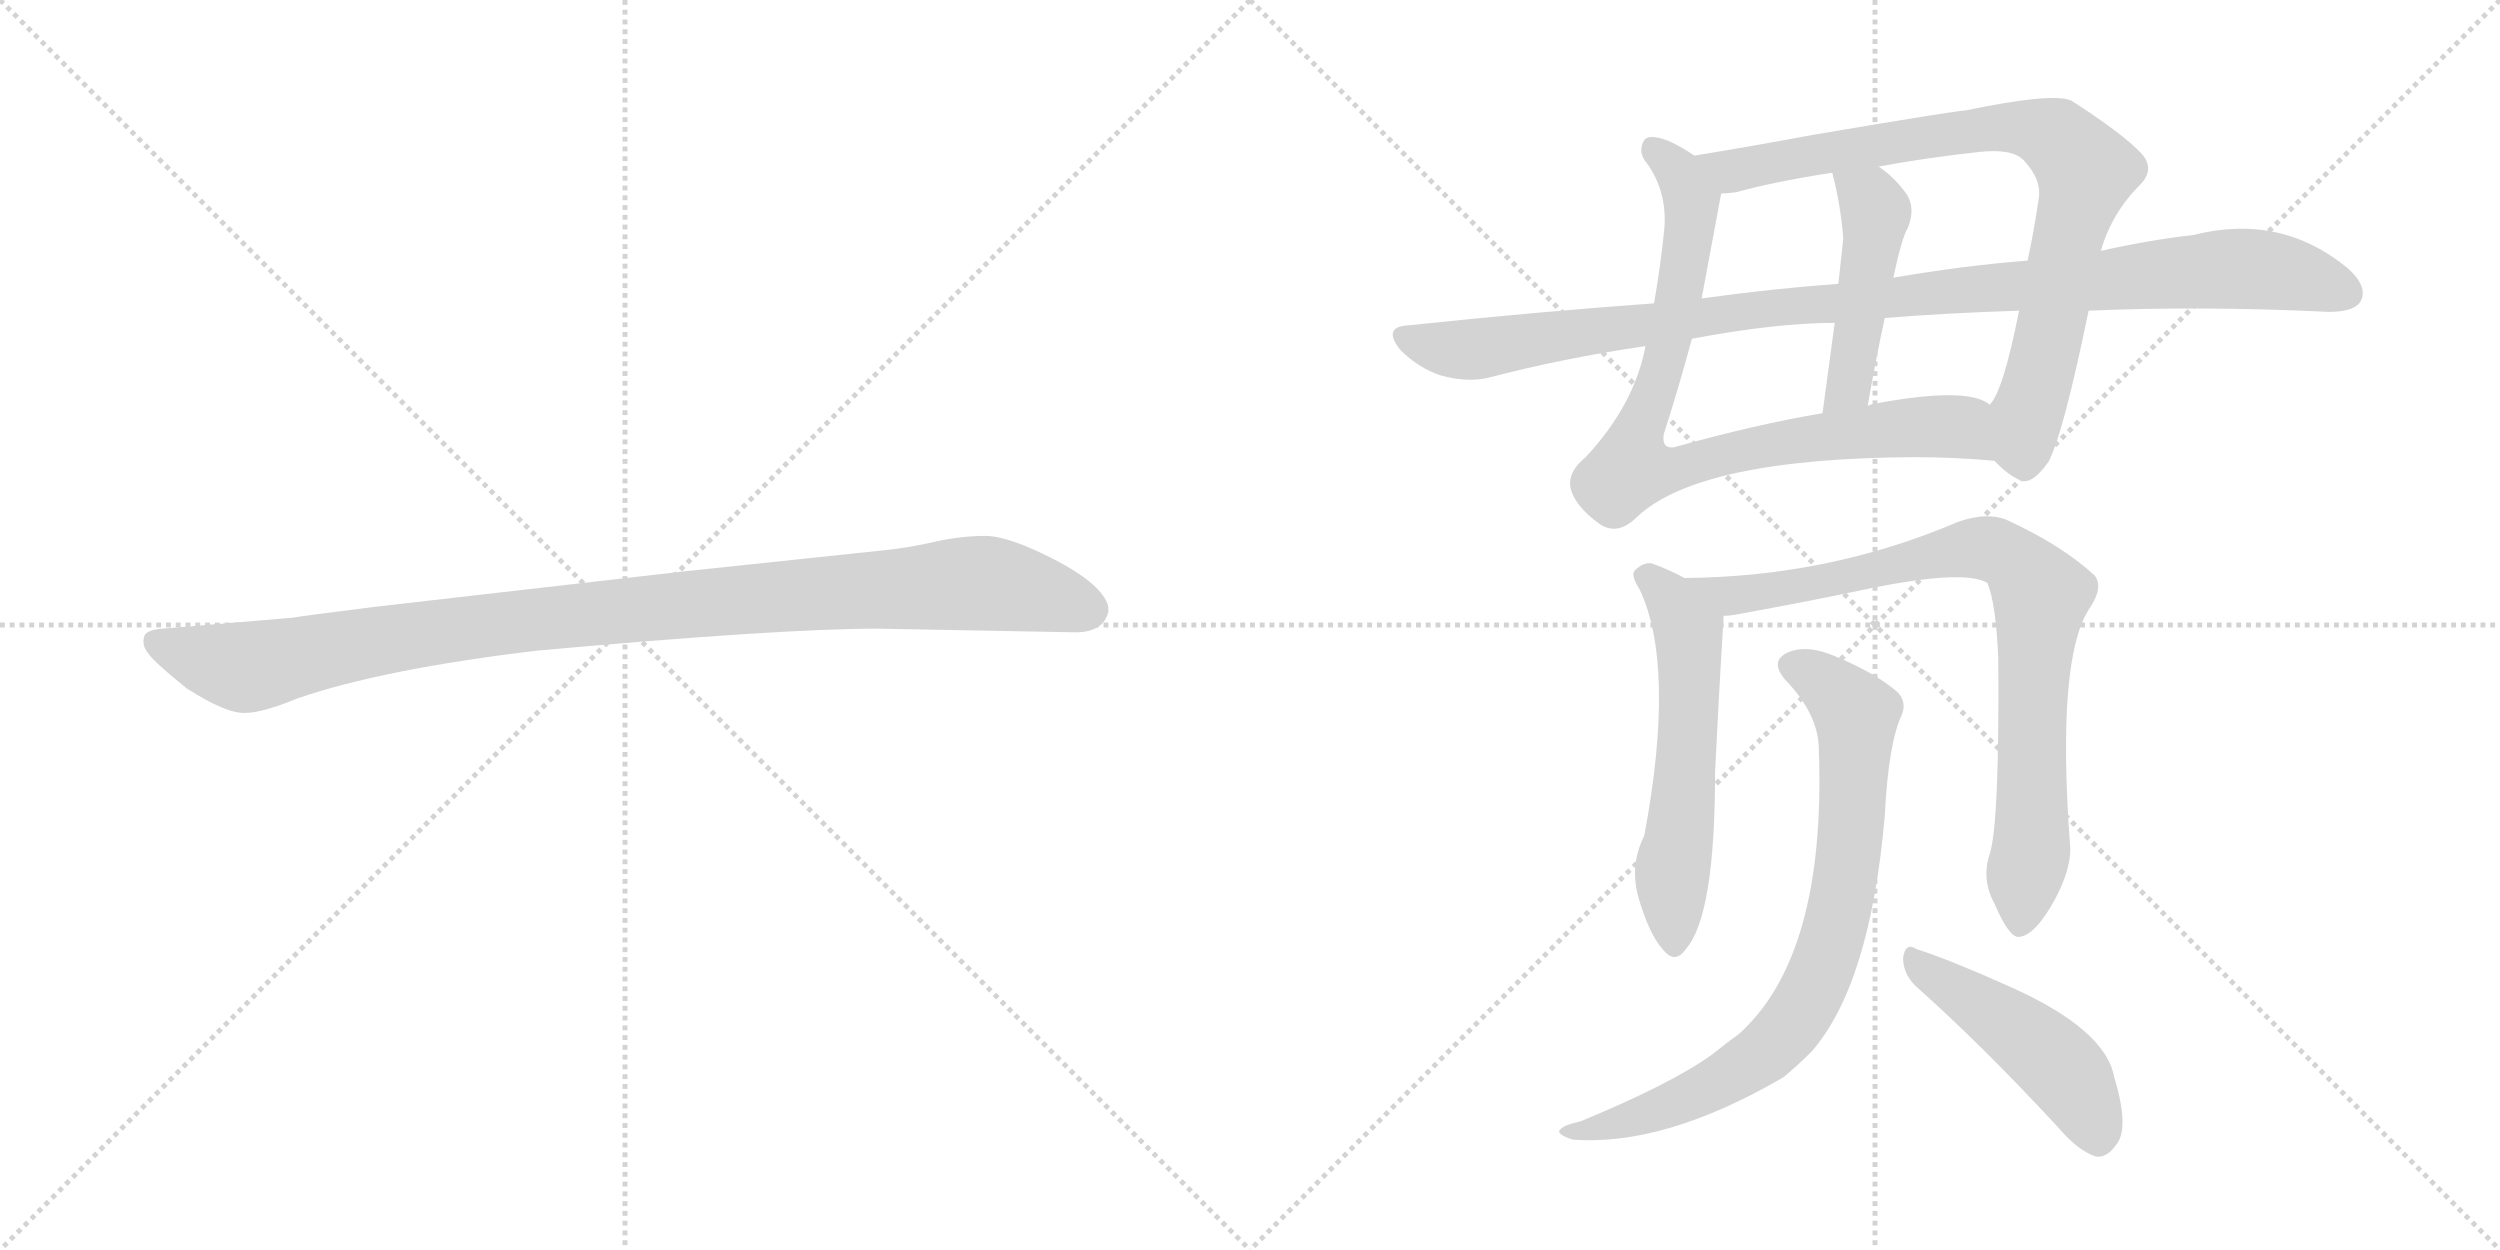 <svg version="1.1" viewBox="0 0 2048 1024" xmlns="http://www.w3.org/2000/svg">
  <g stroke="lightgray" stroke-dasharray="1,1" stroke-width="1" transform="scale(4, 4)">
    <line x1="0" y1="0" x2="256" y2="256"></line>
    <line x1="256" y1="0" x2="0" y2="256"></line>
    <line x1="128" y1="0" x2="128" y2="256"></line>
    <line x1="0" y1="128" x2="256" y2="128"></line>
    <line x1="256" y1="0" x2="512" y2="256"></line>
    <line x1="512" y1="0" x2="256" y2="256"></line>
    <line x1="384" y1="0" x2="384" y2="256"></line>
    <line x1="256" y1="128" x2="512" y2="128"></line>
  </g>
<g transform="scale(1, -1) translate(0, -850)">
   <style type="text/css">
    @keyframes keyframes0 {
      from {
       stroke: black;
       stroke-dashoffset: 1030;
       stroke-width: 128;
       }
       77% {
       animation-timing-function: step-end;
       stroke: black;
       stroke-dashoffset: 0;
       stroke-width: 128;
       }
       to {
       stroke: black;
       stroke-width: 1024;
       }
       }
       #make-me-a-hanzi-animation-0 {
         animation: keyframes0 1.088s both;
         animation-delay: 0s;
         animation-timing-function: linear;
       }
    @keyframes keyframes1 {
      from {
       stroke: black;
       stroke-dashoffset: 834;
       stroke-width: 128;
       }
       73% {
       animation-timing-function: step-end;
       stroke: black;
       stroke-dashoffset: 0;
       stroke-width: 128;
       }
       to {
       stroke: black;
       stroke-width: 1024;
       }
       }
       #make-me-a-hanzi-animation-1 {
         animation: keyframes1 0.929s both;
         animation-delay: 1.088s;
         animation-timing-function: linear;
       }
    @keyframes keyframes2 {
      from {
       stroke: black;
       stroke-dashoffset: 828;
       stroke-width: 128;
       }
       73% {
       animation-timing-function: step-end;
       stroke: black;
       stroke-dashoffset: 0;
       stroke-width: 128;
       }
       to {
       stroke: black;
       stroke-width: 1024;
       }
       }
       #make-me-a-hanzi-animation-2 {
         animation: keyframes2 0.924s both;
         animation-delay: 2.017s;
         animation-timing-function: linear;
       }
    @keyframes keyframes3 {
      from {
       stroke: black;
       stroke-dashoffset: 461;
       stroke-width: 128;
       }
       60% {
       animation-timing-function: step-end;
       stroke: black;
       stroke-dashoffset: 0;
       stroke-width: 128;
       }
       to {
       stroke: black;
       stroke-width: 1024;
       }
       }
       #make-me-a-hanzi-animation-3 {
         animation: keyframes3 0.625s both;
         animation-delay: 2.941s;
         animation-timing-function: linear;
       }
    @keyframes keyframes4 {
      from {
       stroke: black;
       stroke-dashoffset: 1034;
       stroke-width: 128;
       }
       77% {
       animation-timing-function: step-end;
       stroke: black;
       stroke-dashoffset: 0;
       stroke-width: 128;
       }
       to {
       stroke: black;
       stroke-width: 1024;
       }
       }
       #make-me-a-hanzi-animation-4 {
         animation: keyframes4 1.091s both;
         animation-delay: 3.566s;
         animation-timing-function: linear;
       }
    @keyframes keyframes5 {
      from {
       stroke: black;
       stroke-dashoffset: 569;
       stroke-width: 128;
       }
       65% {
       animation-timing-function: step-end;
       stroke: black;
       stroke-dashoffset: 0;
       stroke-width: 128;
       }
       to {
       stroke: black;
       stroke-width: 1024;
       }
       }
       #make-me-a-hanzi-animation-5 {
         animation: keyframes5 0.713s both;
         animation-delay: 4.657s;
         animation-timing-function: linear;
       }
    @keyframes keyframes6 {
      from {
       stroke: black;
       stroke-dashoffset: 832;
       stroke-width: 128;
       }
       73% {
       animation-timing-function: step-end;
       stroke: black;
       stroke-dashoffset: 0;
       stroke-width: 128;
       }
       to {
       stroke: black;
       stroke-width: 1024;
       }
       }
       #make-me-a-hanzi-animation-6 {
         animation: keyframes6 0.927s both;
         animation-delay: 5.37s;
         animation-timing-function: linear;
       }
    @keyframes keyframes7 {
      from {
       stroke: black;
       stroke-dashoffset: 792;
       stroke-width: 128;
       }
       72% {
       animation-timing-function: step-end;
       stroke: black;
       stroke-dashoffset: 0;
       stroke-width: 128;
       }
       to {
       stroke: black;
       stroke-width: 1024;
       }
       }
       #make-me-a-hanzi-animation-7 {
         animation: keyframes7 0.895s both;
         animation-delay: 6.298s;
         animation-timing-function: linear;
       }
    @keyframes keyframes8 {
      from {
       stroke: black;
       stroke-dashoffset: 469;
       stroke-width: 128;
       }
       60% {
       animation-timing-function: step-end;
       stroke: black;
       stroke-dashoffset: 0;
       stroke-width: 128;
       }
       to {
       stroke: black;
       stroke-width: 1024;
       }
       }
       #make-me-a-hanzi-animation-8 {
         animation: keyframes8 0.632s both;
         animation-delay: 7.192s;
         animation-timing-function: linear;
       }
</style>
<path d="M 719.0 335.0 L 881.0 332.0 Q 904.0 332.0 908.0 349.0 Q 908.0 354.0 907.0 356.0 Q 900.0 373.0 863.0 392.0 Q 826.0 411.0 807.0 411.0 Q 787.0 411.0 765.0 406.0 Q 743.0 401.0 722.0 399.0 L 561.0 382.0 L 308.0 353.0 Q 244.0 345.0 240.0 344.0 L 133.0 335.0 Q 119.0 334.0 118.0 328.0 Q 116.0 321.0 122.0 314.0 Q 127.0 307.0 153.0 286.0 Q 186.0 265.0 201.0 266.0 Q 215.0 266.0 244.0 278.0 Q 314.0 302.0 440.0 317.0 Q 639.0 335.0 719.0 335.0 Z" fill="lightgray"></path> 
<path d="M 1388.0 722.5 Q 1378.0 729.5 1367.0 734.5 Q 1349.0 741.5 1346.0 733.5 Q 1342.0 724.5 1349.0 716.5 Q 1367.0 691.5 1363.0 658.5 Q 1360.0 630.5 1355.0 601.5 L 1348.0 566.5 Q 1339.0 518.5 1299.0 475.5 Q 1283.0 462.5 1287.0 448.5 Q 1291.0 435.5 1308.0 422.5 Q 1324.0 409.5 1341.0 426.5 Q 1392.0 474.5 1568.0 475.5 Q 1601.0 475.5 1634.0 472.5 C 1664.0 470.5 1658.0 508.5 1630.0 518.5 Q 1612.0 533.5 1537.0 519.5 Q 1534.0 519.5 1530.0 517.5 L 1493.0 511.5 Q 1439.0 502.5 1371.0 483.5 Q 1361.0 482.5 1363.0 494.5 Q 1375.0 531.5 1386.0 572.5 L 1394.0 605.5 Q 1409.0 686.5 1410.0 691.5 C 1413.0 707.5 1413.0 707.5 1388.0 722.5 Z" fill="lightgray"></path> 
<path d="M 1721.0 644.5 Q 1730.0 675.5 1753.0 698.5 Q 1766.0 711.5 1754.0 724.5 Q 1739.0 740.5 1697.0 767.5 Q 1682.0 774.5 1610.0 759.5 Q 1603.0 759.5 1485.0 739.5 Q 1431.0 729.5 1388.0 722.5 C 1358.0 717.5 1380.0 687.5 1410.0 691.5 Q 1414.0 691.5 1422.0 692.5 Q 1455.0 701.5 1501.0 708.5 L 1539.0 713.5 Q 1576.0 720.5 1621.0 725.5 Q 1649.0 728.5 1658.0 718.5 Q 1673.0 702.5 1670.0 686.5 Q 1666.0 659.5 1661.0 636.5 L 1654.0 595.5 Q 1641.0 529.5 1630.0 518.5 C 1616.0 491.5 1615.0 489.5 1634.0 472.5 Q 1643.0 462.5 1653.0 457.5 Q 1663.0 450.5 1678.0 471.5 Q 1690.0 493.5 1711.0 595.5 L 1721.0 644.5 Z" fill="lightgray"></path> 
<path d="M 1503.0 585.5 L 1493.0 511.5 C 1489.0 481.5 1525.0 487.5 1530.0 517.5 Q 1537.0 557.5 1544.0 589.5 L 1551.0 622.5 Q 1558.0 655.5 1563.0 663.5 Q 1570.0 681.5 1560.0 693.5 Q 1551.0 705.5 1539.0 713.5 C 1515.0 731.5 1494.0 737.5 1501.0 708.5 Q 1508.0 681.5 1510.0 654.5 Q 1509.0 644.5 1506.0 617.5 L 1503.0 585.5 Z" fill="lightgray"></path> 
<path d="M 1711.0 595.5 Q 1804.0 599.5 1908.0 594.5 Q 1929.0 594.5 1934.0 603.5 Q 1940.0 615.5 1923.0 630.5 Q 1868.0 675.5 1797.0 657.5 Q 1761.0 653.5 1721.0 644.5 L 1661.0 636.5 Q 1609.0 632.5 1551.0 622.5 L 1506.0 617.5 Q 1451.0 613.5 1394.0 605.5 L 1355.0 601.5 Q 1258.0 594.5 1154.0 583.5 Q 1132.0 582.5 1147.0 563.5 Q 1162.0 548.5 1180.0 542.5 Q 1202.0 536.5 1219.0 540.5 Q 1280.0 556.5 1348.0 566.5 L 1386.0 572.5 Q 1455.0 585.5 1503.0 585.5 L 1544.0 589.5 Q 1593.0 593.5 1654.0 595.5 L 1711.0 595.5 Z" fill="lightgray"></path> 
<path d="M 1380.0 376.5 Q 1367.0 383.5 1353.0 388.5 Q 1346.0 389.5 1339.0 382.5 Q 1336.0 378.5 1343.0 367.5 Q 1373.0 304.5 1347.0 165.5 Q 1335.0 141.5 1342.0 115.5 Q 1351.0 84.5 1362.0 72.5 Q 1372.0 59.5 1381.0 72.5 Q 1405.0 99.5 1405.0 217.5 Q 1408.0 280.5 1412.0 345.5 C 1413.0 359.5 1407.0 363.5 1380.0 376.5 Z" fill="lightgray"></path> 
<path d="M 1630.0 150.5 Q 1623.0 129.5 1634.0 109.5 Q 1646.0 81.5 1654.0 82.5 Q 1667.0 83.5 1683.0 112.5 Q 1696.0 136.5 1696.0 154.5 Q 1684.0 313.5 1713.0 353.5 Q 1723.0 369.5 1716.0 378.5 Q 1689.0 403.5 1643.0 424.5 Q 1627.0 430.5 1604.0 422.5 Q 1499.0 377.5 1380.0 376.5 C 1350.0 375.5 1382.0 341.5 1412.0 345.5 Q 1416.0 345.5 1422.0 346.5 Q 1477.0 356.5 1520.0 365.5 Q 1608.0 384.5 1628.0 372.5 Q 1635.0 356.5 1637.0 310.5 Q 1638.0 175.5 1630.0 150.5 Z" fill="lightgray"></path> 
<path d="M 1490.0 235.5 Q 1496.0 66.5 1424.0 2.5 Q 1414.0 -4.5 1403.0 -13.5 Q 1370.0 -37.5 1295.0 -68.5 Q 1282.0 -71.5 1279.0 -74.5 Q 1273.0 -78.5 1288.0 -83.5 Q 1363.0 -89.5 1461.0 -32.5 Q 1473.0 -22.5 1484.0 -11.5 Q 1532.0 43.5 1544.0 181.5 Q 1547.0 241.5 1558.0 264.5 Q 1562.0 274.5 1555.0 282.5 Q 1537.0 298.5 1503.0 312.5 Q 1482.0 321.5 1467.0 316.5 Q 1448.0 309.5 1463.0 292.5 Q 1490.0 264.5 1490.0 235.5 Z" fill="lightgray"></path> 
<path d="M 1569.0 42.5 Q 1623.0 -5.5 1686.0 -73.5 Q 1702.0 -92.5 1717.0 -97.5 Q 1726.0 -98.5 1733.0 -88.5 Q 1745.0 -75.5 1732.0 -32.5 Q 1725.0 6.5 1647.0 41.5 Q 1598.0 63.5 1570.0 72.5 Q 1561.0 78.5 1559.0 65.5 Q 1559.0 52.5 1569.0 42.5 Z" fill="lightgray"></path> 
      <clipPath id="make-me-a-hanzi-clip-0">
      <path d="M 719.0 335.0 L 881.0 332.0 Q 904.0 332.0 908.0 349.0 Q 908.0 354.0 907.0 356.0 Q 900.0 373.0 863.0 392.0 Q 826.0 411.0 807.0 411.0 Q 787.0 411.0 765.0 406.0 Q 743.0 401.0 722.0 399.0 L 561.0 382.0 L 308.0 353.0 Q 244.0 345.0 240.0 344.0 L 133.0 335.0 Q 119.0 334.0 118.0 328.0 Q 116.0 321.0 122.0 314.0 Q 127.0 307.0 153.0 286.0 Q 186.0 265.0 201.0 266.0 Q 215.0 266.0 244.0 278.0 Q 314.0 302.0 440.0 317.0 Q 639.0 335.0 719.0 335.0 Z" fill="lightgray"></path>
      </clipPath>
      <path clip-path="url(#make-me-a-hanzi-clip-0)" d="M 128.0 323.0 L 199.0 303.0 L 414.0 340.0 L 791.0 372.0 L 840.0 367.0 L 892.0 350.0 " fill="none" id="make-me-a-hanzi-animation-0" stroke-dasharray="902 1804" stroke-linecap="round"></path>

      <clipPath id="make-me-a-hanzi-clip-1">
      <path d="M 1388.0 722.5 Q 1378.0 729.5 1367.0 734.5 Q 1349.0 741.5 1346.0 733.5 Q 1342.0 724.5 1349.0 716.5 Q 1367.0 691.5 1363.0 658.5 Q 1360.0 630.5 1355.0 601.5 L 1348.0 566.5 Q 1339.0 518.5 1299.0 475.5 Q 1283.0 462.5 1287.0 448.5 Q 1291.0 435.5 1308.0 422.5 Q 1324.0 409.5 1341.0 426.5 Q 1392.0 474.5 1568.0 475.5 Q 1601.0 475.5 1634.0 472.5 C 1664.0 470.5 1658.0 508.5 1630.0 518.5 Q 1612.0 533.5 1537.0 519.5 Q 1534.0 519.5 1530.0 517.5 L 1493.0 511.5 Q 1439.0 502.5 1371.0 483.5 Q 1361.0 482.5 1363.0 494.5 Q 1375.0 531.5 1386.0 572.5 L 1394.0 605.5 Q 1409.0 686.5 1410.0 691.5 C 1413.0 707.5 1413.0 707.5 1388.0 722.5 Z" fill="lightgray"></path>
      </clipPath>
      <path clip-path="url(#make-me-a-hanzi-clip-1)" d="M 1354.0 727.5 L 1374.0 711.5 L 1386.0 677.5 L 1379.0 621.5 L 1357.0 530.5 L 1341.0 495.5 L 1339.0 468.5 L 1363.0 464.5 L 1461.0 488.5 L 1573.0 500.5 L 1602.0 500.5 L 1628.0 479.5 " fill="none" id="make-me-a-hanzi-animation-1" stroke-dasharray="706 1412" stroke-linecap="round"></path>

      <clipPath id="make-me-a-hanzi-clip-2">
      <path d="M 1721.0 644.5 Q 1730.0 675.5 1753.0 698.5 Q 1766.0 711.5 1754.0 724.5 Q 1739.0 740.5 1697.0 767.5 Q 1682.0 774.5 1610.0 759.5 Q 1603.0 759.5 1485.0 739.5 Q 1431.0 729.5 1388.0 722.5 C 1358.0 717.5 1380.0 687.5 1410.0 691.5 Q 1414.0 691.5 1422.0 692.5 Q 1455.0 701.5 1501.0 708.5 L 1539.0 713.5 Q 1576.0 720.5 1621.0 725.5 Q 1649.0 728.5 1658.0 718.5 Q 1673.0 702.5 1670.0 686.5 Q 1666.0 659.5 1661.0 636.5 L 1654.0 595.5 Q 1641.0 529.5 1630.0 518.5 C 1616.0 491.5 1615.0 489.5 1634.0 472.5 Q 1643.0 462.5 1653.0 457.5 Q 1663.0 450.5 1678.0 471.5 Q 1690.0 493.5 1711.0 595.5 L 1721.0 644.5 Z" fill="lightgray"></path>
      </clipPath>
      <path clip-path="url(#make-me-a-hanzi-clip-2)" d="M 1395.0 719.5 L 1418.0 709.5 L 1501.0 728.5 L 1624.0 745.5 L 1663.0 744.5 L 1689.0 733.5 L 1709.0 709.5 L 1708.0 700.5 L 1662.0 515.5 L 1659.0 476.5 " fill="none" id="make-me-a-hanzi-animation-2" stroke-dasharray="700 1400" stroke-linecap="round"></path>

      <clipPath id="make-me-a-hanzi-clip-3">
      <path d="M 1503.0 585.5 L 1493.0 511.5 C 1489.0 481.5 1525.0 487.5 1530.0 517.5 Q 1537.0 557.5 1544.0 589.5 L 1551.0 622.5 Q 1558.0 655.5 1563.0 663.5 Q 1570.0 681.5 1560.0 693.5 Q 1551.0 705.5 1539.0 713.5 C 1515.0 731.5 1494.0 737.5 1501.0 708.5 Q 1508.0 681.5 1510.0 654.5 Q 1509.0 644.5 1506.0 617.5 L 1503.0 585.5 Z" fill="lightgray"></path>
      </clipPath>
      <path clip-path="url(#make-me-a-hanzi-clip-3)" d="M 1508.0 703.5 L 1537.0 676.5 L 1516.0 544.5 L 1498.0 518.5 " fill="none" id="make-me-a-hanzi-animation-3" stroke-dasharray="333 666" stroke-linecap="round"></path>

      <clipPath id="make-me-a-hanzi-clip-4">
      <path d="M 1711.0 595.5 Q 1804.0 599.5 1908.0 594.5 Q 1929.0 594.5 1934.0 603.5 Q 1940.0 615.5 1923.0 630.5 Q 1868.0 675.5 1797.0 657.5 Q 1761.0 653.5 1721.0 644.5 L 1661.0 636.5 Q 1609.0 632.5 1551.0 622.5 L 1506.0 617.5 Q 1451.0 613.5 1394.0 605.5 L 1355.0 601.5 Q 1258.0 594.5 1154.0 583.5 Q 1132.0 582.5 1147.0 563.5 Q 1162.0 548.5 1180.0 542.5 Q 1202.0 536.5 1219.0 540.5 Q 1280.0 556.5 1348.0 566.5 L 1386.0 572.5 Q 1455.0 585.5 1503.0 585.5 L 1544.0 589.5 Q 1593.0 593.5 1654.0 595.5 L 1711.0 595.5 Z" fill="lightgray"></path>
      </clipPath>
      <path clip-path="url(#make-me-a-hanzi-clip-4)" d="M 1151.0 573.5 L 1202.0 563.5 L 1445.0 597.5 L 1822.0 629.5 L 1879.0 624.5 L 1922.0 610.5 " fill="none" id="make-me-a-hanzi-animation-4" stroke-dasharray="906 1812" stroke-linecap="round"></path>

      <clipPath id="make-me-a-hanzi-clip-5">
      <path d="M 1380.0 376.5 Q 1367.0 383.5 1353.0 388.5 Q 1346.0 389.5 1339.0 382.5 Q 1336.0 378.5 1343.0 367.5 Q 1373.0 304.5 1347.0 165.5 Q 1335.0 141.5 1342.0 115.5 Q 1351.0 84.5 1362.0 72.5 Q 1372.0 59.5 1381.0 72.5 Q 1405.0 99.5 1405.0 217.5 Q 1408.0 280.5 1412.0 345.5 C 1413.0 359.5 1407.0 363.5 1380.0 376.5 Z" fill="lightgray"></path>
      </clipPath>
      <path clip-path="url(#make-me-a-hanzi-clip-5)" d="M 1350.0 377.5 L 1371.0 356.5 L 1384.0 325.5 L 1381.0 206.5 L 1369.0 114.5 L 1372.0 76.5 " fill="none" id="make-me-a-hanzi-animation-5" stroke-dasharray="441 882" stroke-linecap="round"></path>

      <clipPath id="make-me-a-hanzi-clip-6">
      <path d="M 1630.0 150.5 Q 1623.0 129.5 1634.0 109.5 Q 1646.0 81.5 1654.0 82.5 Q 1667.0 83.5 1683.0 112.5 Q 1696.0 136.5 1696.0 154.5 Q 1684.0 313.5 1713.0 353.5 Q 1723.0 369.5 1716.0 378.5 Q 1689.0 403.5 1643.0 424.5 Q 1627.0 430.5 1604.0 422.5 Q 1499.0 377.5 1380.0 376.5 C 1350.0 375.5 1382.0 341.5 1412.0 345.5 Q 1416.0 345.5 1422.0 346.5 Q 1477.0 356.5 1520.0 365.5 Q 1608.0 384.5 1628.0 372.5 Q 1635.0 356.5 1637.0 310.5 Q 1638.0 175.5 1630.0 150.5 Z" fill="lightgray"></path>
      </clipPath>
      <path clip-path="url(#make-me-a-hanzi-clip-6)" d="M 1388.0 374.5 L 1427.0 362.5 L 1605.0 399.5 L 1626.0 401.5 L 1652.0 389.5 L 1672.0 358.5 L 1664.0 275.5 L 1665.0 163.5 L 1655.0 92.5 " fill="none" id="make-me-a-hanzi-animation-6" stroke-dasharray="704 1408" stroke-linecap="round"></path>

      <clipPath id="make-me-a-hanzi-clip-7">
      <path d="M 1490.0 235.5 Q 1496.0 66.5 1424.0 2.5 Q 1414.0 -4.5 1403.0 -13.5 Q 1370.0 -37.5 1295.0 -68.5 Q 1282.0 -71.5 1279.0 -74.5 Q 1273.0 -78.5 1288.0 -83.5 Q 1363.0 -89.5 1461.0 -32.5 Q 1473.0 -22.5 1484.0 -11.5 Q 1532.0 43.5 1544.0 181.5 Q 1547.0 241.5 1558.0 264.5 Q 1562.0 274.5 1555.0 282.5 Q 1537.0 298.5 1503.0 312.5 Q 1482.0 321.5 1467.0 316.5 Q 1448.0 309.5 1463.0 292.5 Q 1490.0 264.5 1490.0 235.5 Z" fill="lightgray"></path>
      </clipPath>
      <path clip-path="url(#make-me-a-hanzi-clip-7)" d="M 1469.0 303.5 L 1490.0 294.5 L 1521.0 259.5 L 1513.0 135.5 L 1494.0 58.5 L 1461.0 1.5 L 1441.0 -16.5 L 1371.0 -54.5 L 1284.0 -78.5 " fill="none" id="make-me-a-hanzi-animation-7" stroke-dasharray="664 1328" stroke-linecap="round"></path>

      <clipPath id="make-me-a-hanzi-clip-8">
      <path d="M 1569.0 42.5 Q 1623.0 -5.5 1686.0 -73.5 Q 1702.0 -92.5 1717.0 -97.5 Q 1726.0 -98.5 1733.0 -88.5 Q 1745.0 -75.5 1732.0 -32.5 Q 1725.0 6.5 1647.0 41.5 Q 1598.0 63.5 1570.0 72.5 Q 1561.0 78.5 1559.0 65.5 Q 1559.0 52.5 1569.0 42.5 Z" fill="lightgray"></path>
      </clipPath>
      <path clip-path="url(#make-me-a-hanzi-clip-8)" d="M 1569.0 61.5 L 1688.0 -23.5 L 1706.0 -49.5 L 1718.0 -82.5 " fill="none" id="make-me-a-hanzi-animation-8" stroke-dasharray="341 682" stroke-linecap="round"></path>

</g>
</svg>
